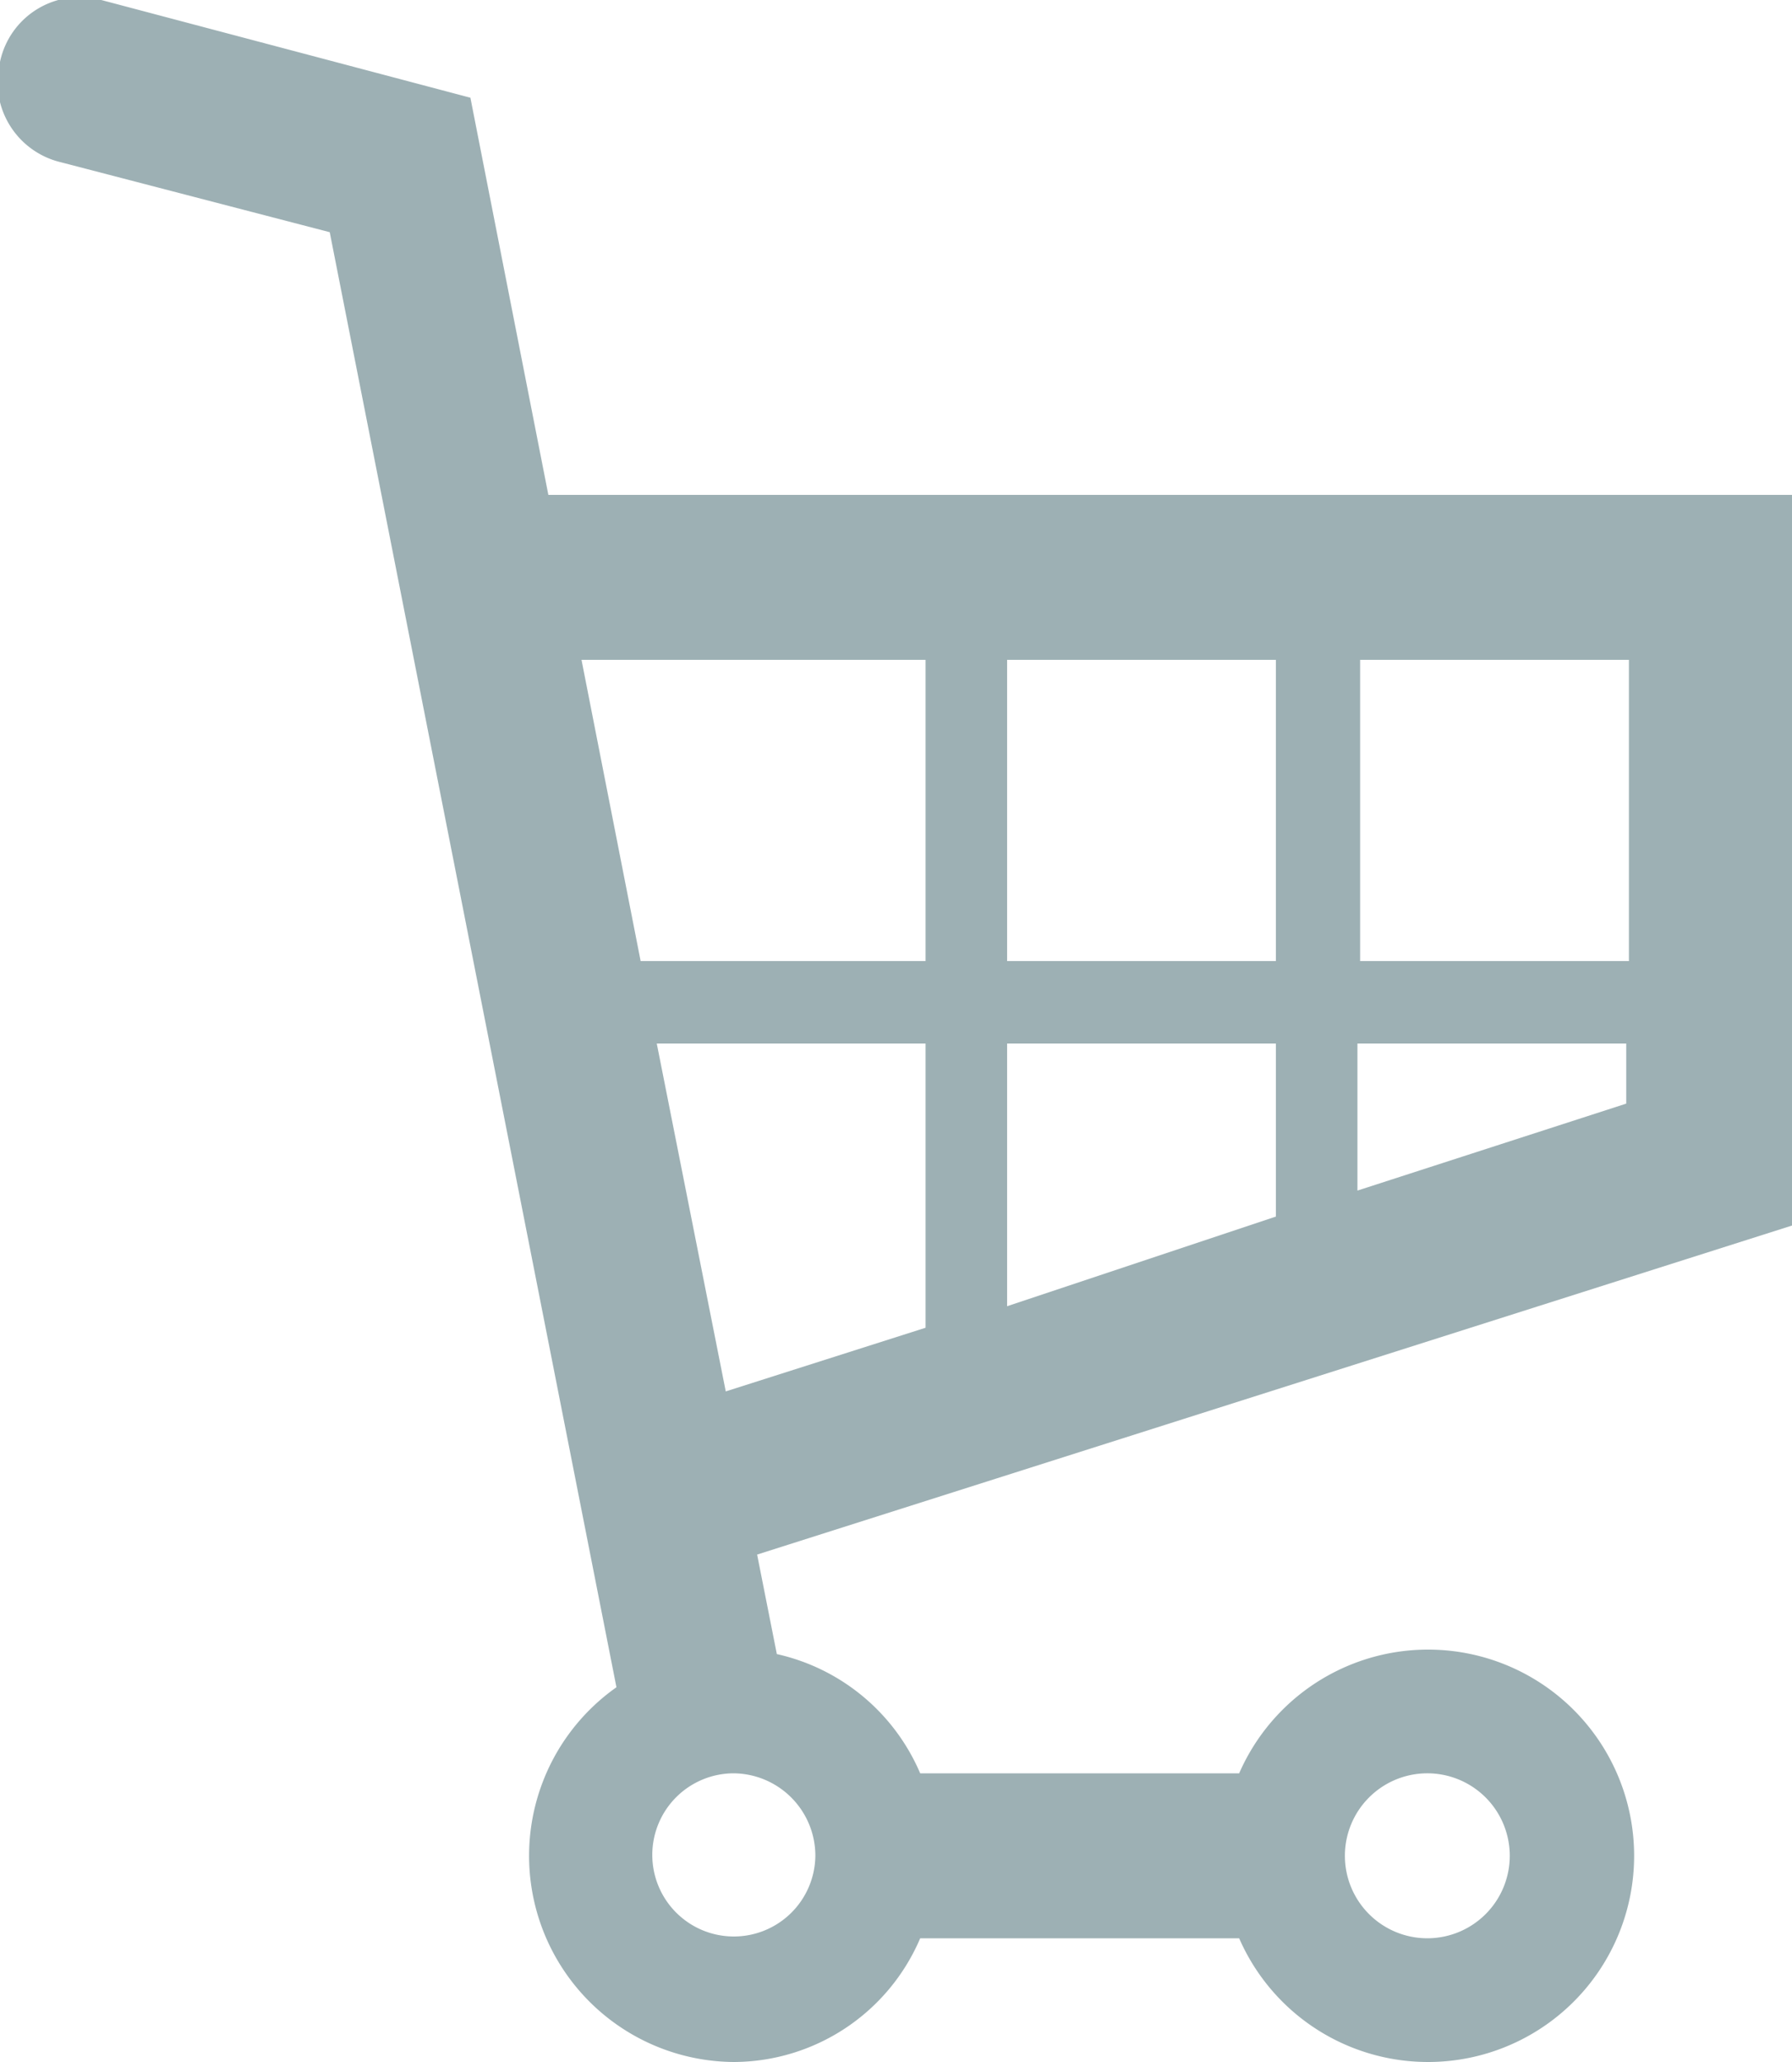 <svg id="icons" xmlns="http://www.w3.org/2000/svg" width="20" height="23" viewBox="0 0 20 23"><title>icwc4</title><path d="M20,5.52H6.12L5.25,1.09,1.13,0A.91.91,0,0,0,0,.69.92.92,0,0,0,.68,1.81l3,.78,3.2,16.23A2.3,2.3,0,0,0,8.19,23a2.27,2.27,0,0,0,2.08-1.38h3.56a2.3,2.3,0,1,0,0-1.84H10.27a2.28,2.28,0,0,0-1.6-1.33l-.22-1.11L20,13.67ZM15.92,19.78a.92.92,0,1,1-.91.92A.92.92,0,0,1,15.92,19.78Zm2.26-9.06h-3V7.36h3Zm-6.94,0V7.36h3v3.36Zm3,.92v1.93l-3,1V11.64ZM10.33,7.36v3.36H7.15L6.49,7.36ZM9.1,20.7a.91.91,0,1,1-.91-.92A.92.92,0,0,1,9.1,20.7ZM7.33,11.64h3v3.17l-2.23.71Zm7.82,1.64V11.64h3v.67Z" fill="#9db0b4"/></svg>